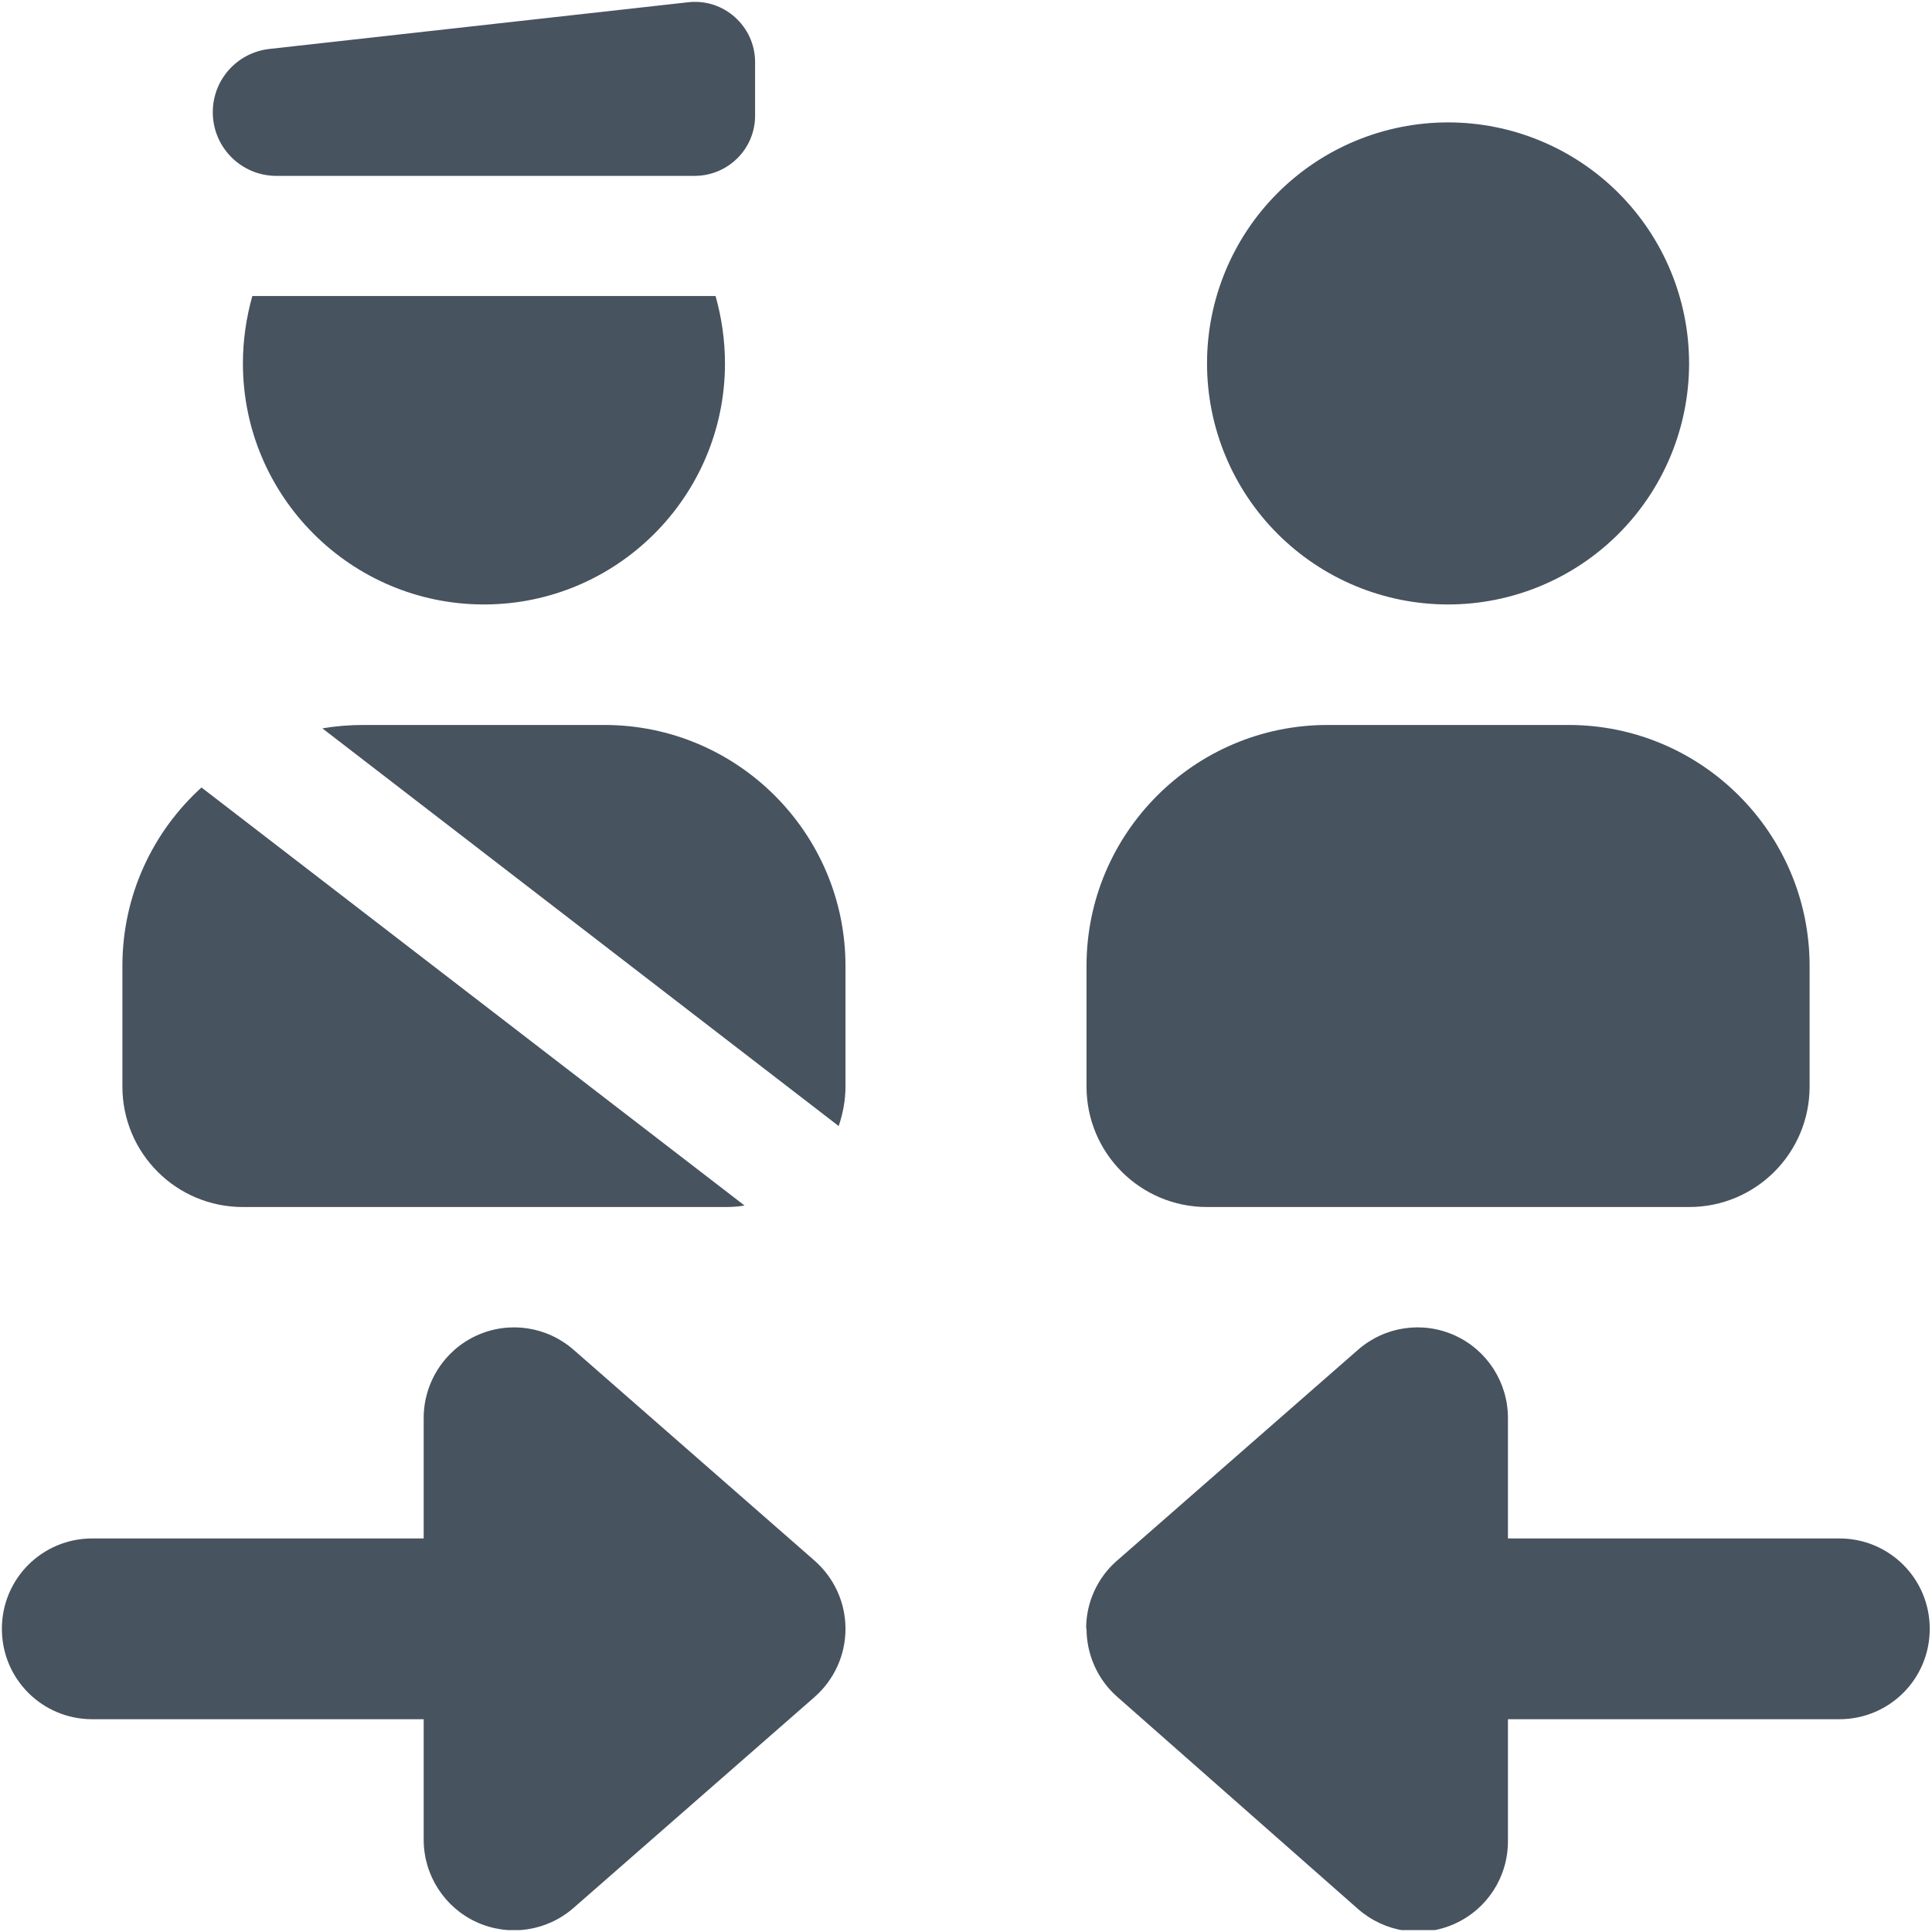 <svg width="513" height="513" viewBox="0 0 513 513" fill="none" xmlns="http://www.w3.org/2000/svg">
<g clip-path="url(#clip0_104_2194)">
<path d="M71.5 13C62.9 14 56.5 21.2 56.5 29.8C56.5 39.1 64 46.6 73.2 46.7H184.6C193.4 46.6 200.5 39.5 200.5 30.7V16.5C200.5 7 192.2 -0.5 182.7 0.6L71.5 13ZM190 78.6H67C65.4 84.3 64.5 90.3 64.5 96.5C64.5 131.8 93.2 160.5 128.5 160.5C163.8 160.5 192.5 131.8 192.5 96.5C192.5 90.3 191.6 84.3 190 78.6ZM32.5 256.5V288.5C32.5 306.2 46.8 320.5 64.5 320.5H192.5C194.3 320.5 196 320.4 197.7 320.1L53.5 209.1C40.6 220.8 32.5 237.7 32.5 256.5ZM222.7 299C223.8 295.7 224.5 292.2 224.5 288.5V256.5C224.5 221.2 195.8 192.5 160.5 192.5H96.5C92.8 192.5 89.1 192.8 85.6 193.4L222.7 299ZM384.5 160.5C401.474 160.5 417.752 153.757 429.755 141.755C441.757 129.752 448.5 113.474 448.5 96.5C448.5 79.526 441.757 63.248 429.755 51.245C417.752 39.243 401.474 32.5 384.5 32.5C367.526 32.5 351.248 39.243 339.245 51.245C327.243 63.248 320.5 79.526 320.5 96.5C320.5 113.474 327.243 129.752 339.245 141.755C351.248 153.757 367.526 160.5 384.5 160.5ZM352.5 192.5C317.2 192.5 288.5 221.2 288.5 256.5V288.5C288.5 306.2 302.8 320.5 320.5 320.5H448.5C466.2 320.5 480.5 306.2 480.5 288.5V256.5C480.5 221.2 451.8 192.5 416.5 192.5H352.5ZM216.3 450.6C221.5 446 224.5 439.5 224.5 432.5C224.5 425.5 221.5 419 216.3 414.4L152.3 358.4C145.2 352.2 135.2 350.7 126.6 354.6C118 358.5 112.5 367.1 112.5 376.5V408.5H24.5C11.2 408.5 0.5 419.2 0.5 432.5C0.5 445.8 11.2 456.5 24.5 456.5H112.5V488.5C112.5 497.9 118 506.5 126.6 510.4C135.2 514.3 145.2 512.8 152.3 506.6L216.3 450.6ZM288.5 432.4C288.5 439.3 291.4 445.9 296.6 450.5L360.6 506.9C367.7 513.1 377.7 514.7 386.3 510.8C394.9 506.9 400.4 498.4 400.4 488.9V456.5H488.4C501.7 456.5 512.4 445.8 512.4 432.5C512.4 419.2 501.7 408.5 488.4 408.5H400.4V376.5C400.4 367.1 394.9 358.5 386.3 354.6C377.7 350.7 367.7 352.2 360.6 358.4L296.6 414.4C291.4 418.9 288.4 425.5 288.4 432.4H288.5Z" fill="#47535F"/>
</g>
<defs>
<clipPath id="clip0_104_2194">
<rect width="512" height="512" fill="white" transform="translate(0.5 0.5)"/>
</clipPath>
</defs>
</svg>
